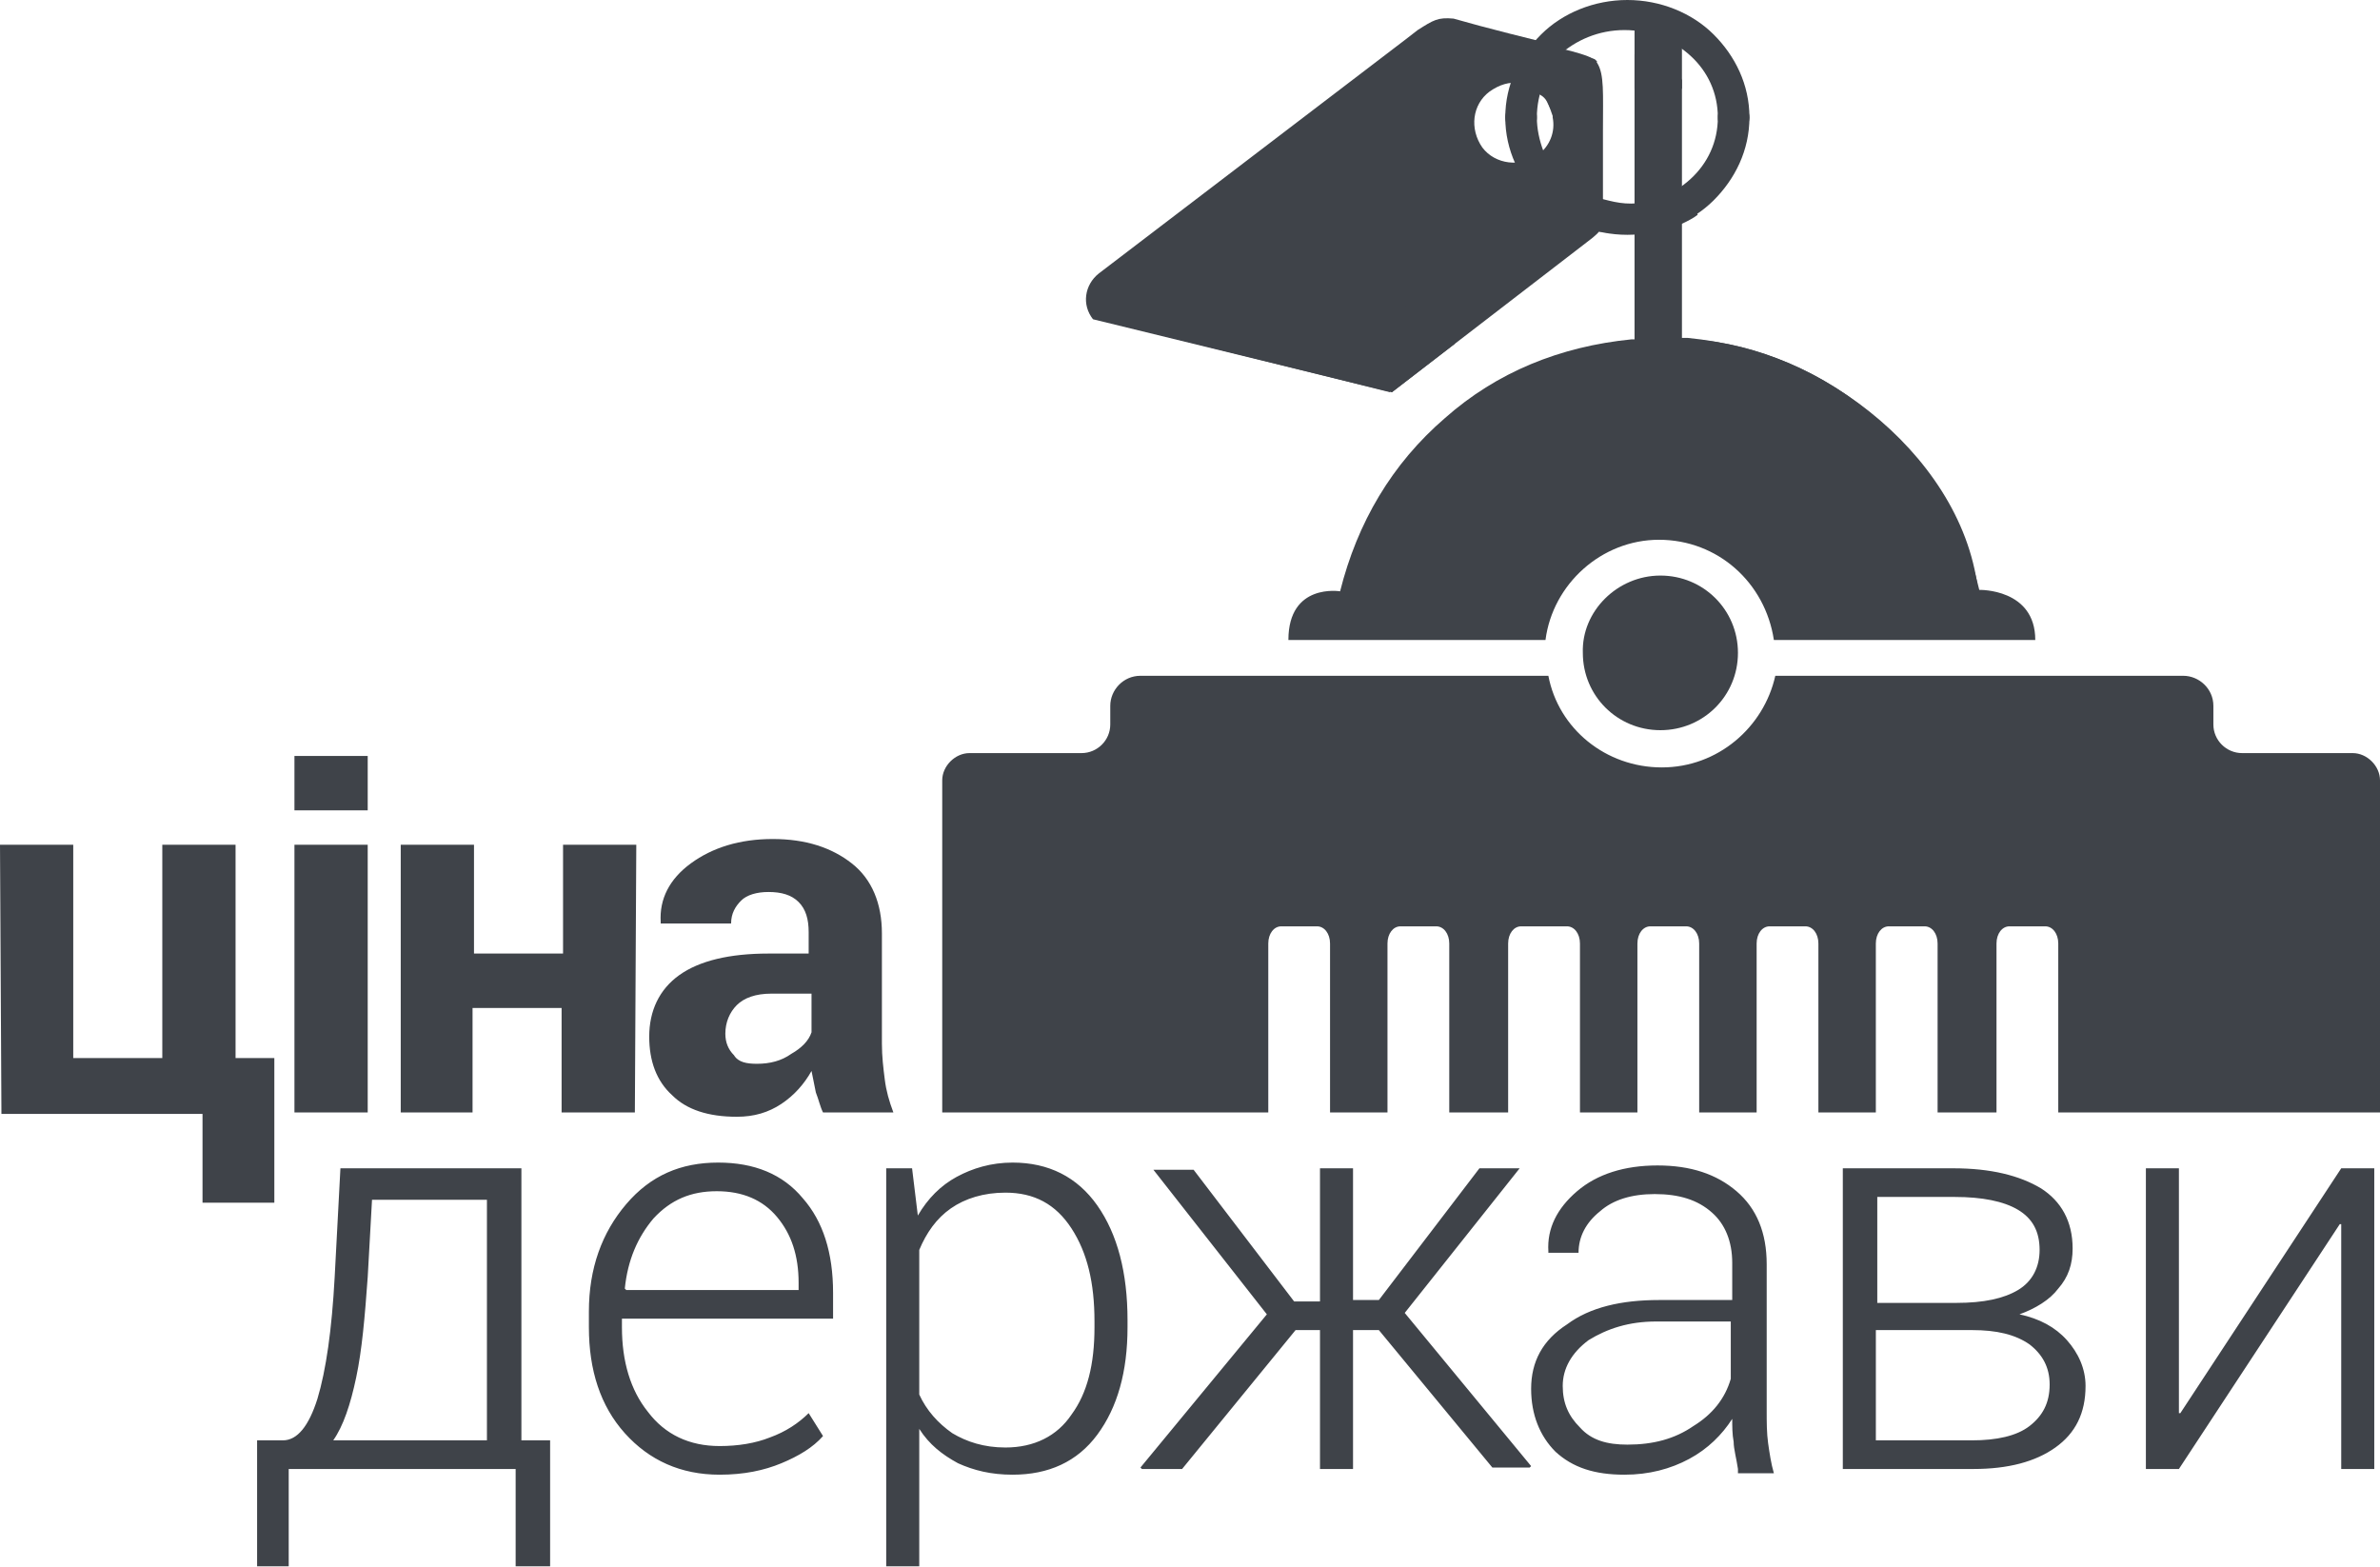 <svg width="120" height="79" viewBox="0 0 120 79" fill="none" xmlns="http://www.w3.org/2000/svg">
<g clip-path="url(#clip0_248_1406)">
<path d="M77.489 5.92C77.489 5.486 77.127 5.125 76.693 5.125C76.258 5.125 75.896 5.486 75.896 5.92C75.896 7.58 76.62 9.024 77.707 10.107C78.793 11.189 80.386 11.839 82.052 11.839C83.717 11.839 85.311 11.189 86.397 10.107C87.483 9.024 88.207 7.58 88.207 5.92C88.207 5.486 87.845 5.125 87.411 5.125C86.976 5.125 86.614 5.486 86.614 5.92C86.614 7.147 86.107 8.23 85.238 9.024C84.369 9.818 83.21 10.323 81.907 10.323C80.603 10.323 79.445 9.818 78.576 9.024C77.996 8.23 77.489 7.075 77.489 5.92Z" fill="#3F4349"/>
<path d="M80.314 11.622C81.907 11.911 82.993 11.767 83.5 11.694C83.573 11.694 83.645 11.622 83.79 11.622C84.297 11.55 85.238 11.117 85.6 10.828L84.876 9.457C84.876 9.457 83.645 10.178 82.631 10.251H82.559C81.69 10.323 81.111 10.106 80.242 9.89L80.314 11.622Z" fill="#3F4349"/>
<path fill-rule="evenodd" clip-rule="evenodd" d="M82.414 1.516H84.804V4.476H82.414V1.516Z" fill="#3F4349"/>
<path fill-rule="evenodd" clip-rule="evenodd" d="M48.883 37.971H54.532C55.329 37.971 55.98 37.322 55.98 36.528V36.456V35.589C55.98 34.795 56.632 34.073 57.501 34.073H78.069C78.576 36.744 80.965 38.693 83.79 38.693C86.614 38.693 88.932 36.672 89.511 34.073H110.078C110.875 34.073 111.599 34.723 111.599 35.589V36.022V36.528C111.599 37.322 112.251 37.971 113.047 37.971H118.624C119.348 37.971 120 38.621 120 39.343V56.091H106.675H103.85H103.778V47.572C103.778 47.067 103.488 46.706 103.126 46.706H101.315C100.953 46.706 100.664 47.067 100.664 47.572V56.091H100.591H97.767H97.694V47.572C97.694 47.067 97.405 46.706 97.043 46.706H95.232C94.87 46.706 94.58 47.067 94.58 47.572V56.091H94.508H91.684V47.572C91.684 47.067 91.394 46.706 91.032 46.706H89.221C88.859 46.706 88.57 47.067 88.57 47.572V56.091H88.497H85.673V47.572C85.673 47.067 85.383 46.706 85.021 46.706H83.21C82.848 46.706 82.559 47.067 82.559 47.572V56.091H82.486H79.662V47.572C79.662 47.067 79.372 46.706 79.01 46.706H76.693C76.331 46.706 76.041 47.067 76.041 47.572V56.091H75.896H73.072V47.572C73.072 47.067 72.782 46.706 72.42 46.706H70.609C70.247 46.706 69.957 47.067 69.957 47.572V56.091H69.813H67.061V47.572C67.061 47.067 66.771 46.706 66.409 46.706H64.599C64.236 46.706 63.947 47.067 63.947 47.572V56.091H63.657H58.008H47.507V39.343C47.507 38.621 48.159 37.971 48.883 37.971Z" fill="#3F4349"/>
<path fill-rule="evenodd" clip-rule="evenodd" d="M99.795 29.742C98.998 26.277 97.26 23.389 94.508 21.007C91.829 18.697 88.715 17.398 85.094 17.037H84.804V4.043C84.442 3.104 83.355 2.743 82.414 2.743V17.109H82.269C78.648 17.47 75.462 18.769 72.855 21.079C70.175 23.389 68.437 26.349 67.568 29.814C67.568 29.814 64.961 29.381 64.961 32.268H77.924C78.286 29.453 80.748 27.215 83.645 27.215C86.614 27.215 89.004 29.381 89.439 32.268H102.619C102.619 29.669 99.795 29.742 99.795 29.742Z" fill="#3F4349"/>
<path fill-rule="evenodd" clip-rule="evenodd" d="M83.718 29.02C85.89 29.02 87.628 30.753 87.628 32.918C87.628 35.084 85.89 36.816 83.718 36.816C81.545 36.816 79.807 35.084 79.807 32.918C79.735 30.825 81.545 29.02 83.718 29.02Z" fill="#3F4349"/>
<path fill-rule="evenodd" clip-rule="evenodd" d="M73.289 0.938L74.593 1.299C75.389 1.516 76.838 1.877 77.417 2.021C77.997 2.166 78.504 2.238 78.938 2.31C78.866 2.382 78.793 2.382 78.721 2.454C79.373 2.599 80.097 2.815 80.314 2.96C80.386 2.96 80.459 3.032 80.531 3.176C80.893 3.754 80.821 4.692 80.821 6.569C80.821 6.641 80.821 7.219 80.821 7.291V10.467C80.821 11.478 80.893 11.55 80.024 12.2L70.175 19.78L55.112 16.098C54.532 15.376 54.677 14.365 55.402 13.788L70.827 2.021L71.479 1.516C72.275 1.011 72.493 0.866 73.289 0.938ZM76.621 4.187C76.114 4.115 75.607 4.259 75.1 4.62C74.231 5.27 74.086 6.497 74.738 7.435C75.389 8.302 76.693 8.446 77.562 7.796C78.141 7.363 78.431 6.641 78.286 5.919V5.847C78.214 5.631 78.141 5.414 77.997 5.125C77.707 4.548 76.838 4.62 76.838 4.62L76.621 4.187Z" fill="#3F4349"/>
<path fill-rule="evenodd" clip-rule="evenodd" d="M80.531 3.104C80.459 3.032 80.386 2.959 80.314 2.959C80.097 2.887 79.3 2.671 78.648 2.454C78.503 2.598 78.358 2.671 78.214 2.815C77.707 3.32 77.272 3.898 76.982 4.548C77.272 4.548 77.779 4.692 77.996 5.053C78.069 5.197 78.141 5.414 78.214 5.558C78.431 4.909 78.793 4.403 79.3 3.898C79.662 3.609 80.097 3.32 80.531 3.104Z" fill="#3F4349"/>
<path fill-rule="evenodd" clip-rule="evenodd" d="M64.888 12.127L65.902 11.694L73.361 17.325L70.175 19.779L64.888 12.127Z" fill="#3F4349"/>
<path d="M77.489 5.919C77.489 6.353 77.127 6.714 76.693 6.714C76.258 6.714 75.896 6.353 75.896 5.919C75.896 4.259 76.62 2.815 77.707 1.733C78.793 0.65 80.386 0 82.052 0C83.717 0 85.311 0.65 86.397 1.733C87.483 2.815 88.207 4.259 88.207 5.919C88.207 6.353 87.845 6.714 87.411 6.714C86.976 6.714 86.614 6.353 86.614 5.919C86.614 4.692 86.107 3.609 85.238 2.815C84.369 2.021 83.21 1.516 81.907 1.516C80.603 1.516 79.445 2.021 78.576 2.815C77.996 3.609 77.489 4.692 77.489 5.919Z" fill="#3F4349"/>
<path fill-rule="evenodd" clip-rule="evenodd" d="M70.103 19.78L66.699 12.489C66.337 11.694 65.323 11.334 64.527 11.694L55.04 16.026L70.103 19.78Z" fill="#3F4349"/>
<path d="M14.267 72.622C14.991 72.622 15.57 71.9 16.005 70.528C16.439 69.085 16.729 67.063 16.874 64.392L17.164 58.906H26.289V72.622H27.737V78.974H25.999V74.066H14.557V78.974H12.963V72.622H14.267ZM18.54 64.392C18.395 66.414 18.25 68.074 17.96 69.445C17.671 70.817 17.309 71.9 16.802 72.622H24.551V60.494H18.757L18.54 64.392ZM36.283 74.354C34.327 74.354 32.734 73.632 31.503 72.261C30.272 70.889 29.692 69.085 29.692 66.919V66.125C29.692 63.959 30.344 62.154 31.575 60.711C32.806 59.267 34.327 58.617 36.21 58.617C38.021 58.617 39.469 59.195 40.483 60.422C41.497 61.577 42.004 63.165 42.004 65.186V66.486H31.358V66.919C31.358 68.651 31.793 70.095 32.662 71.178C33.531 72.333 34.762 72.91 36.283 72.91C37.224 72.91 38.093 72.766 38.817 72.477C39.614 72.189 40.266 71.755 40.773 71.25L41.497 72.405C40.99 72.983 40.266 73.416 39.397 73.777C38.528 74.138 37.514 74.354 36.283 74.354ZM36.138 60.061C34.834 60.061 33.82 60.494 32.951 61.432C32.155 62.371 31.648 63.526 31.503 64.97L31.575 65.042H40.266V64.681C40.266 63.309 39.904 62.227 39.179 61.36C38.455 60.494 37.441 60.061 36.138 60.061ZM56.85 66.919C56.85 69.157 56.343 70.961 55.329 72.333C54.315 73.705 52.867 74.354 51.056 74.354C49.97 74.354 49.101 74.138 48.304 73.777C47.508 73.344 46.856 72.838 46.349 72.044V79.841H44.683V58.906H45.987L46.277 61.288C46.783 60.422 47.435 59.772 48.232 59.339C49.029 58.906 49.97 58.617 51.056 58.617C52.867 58.617 54.315 59.339 55.329 60.783C56.343 62.227 56.85 64.176 56.85 66.558V66.919ZM55.184 66.63C55.184 64.681 54.822 63.165 54.026 61.938C53.229 60.711 52.143 60.133 50.694 60.133C49.608 60.133 48.666 60.422 47.942 60.927C47.218 61.432 46.711 62.154 46.349 63.021V70.312C46.711 71.106 47.291 71.755 48.015 72.261C48.739 72.694 49.608 72.983 50.694 72.983C52.143 72.983 53.301 72.405 54.026 71.322C54.822 70.24 55.184 68.796 55.184 66.919V66.63ZM69.523 67.063H68.22V74.066H66.554V67.063H65.323L59.602 74.066H57.574L57.502 73.993L63.875 66.269L58.154 58.978H60.181L65.251 65.62H66.554V58.906H68.22V65.547H69.523L74.593 58.906H76.621L70.827 66.197L77.2 73.921L77.127 73.993H75.245L69.523 67.063ZM87.628 74.066C87.556 73.56 87.411 73.055 87.411 72.694C87.339 72.333 87.339 71.9 87.339 71.539C86.832 72.333 86.108 73.055 85.166 73.56C84.225 74.066 83.138 74.354 81.907 74.354C80.386 74.354 79.3 73.993 78.431 73.199C77.635 72.405 77.2 71.322 77.2 70.023C77.2 68.651 77.779 67.569 79.01 66.775C80.169 65.908 81.762 65.547 83.645 65.547H87.339V63.67C87.339 62.588 86.977 61.721 86.325 61.144C85.601 60.494 84.659 60.205 83.428 60.205C82.269 60.205 81.328 60.494 80.676 61.072C79.952 61.649 79.59 62.371 79.59 63.165H78.069V63.093C77.997 61.938 78.504 60.927 79.517 60.061C80.531 59.195 81.907 58.762 83.573 58.762C85.239 58.762 86.542 59.195 87.556 60.061C88.57 60.927 89.077 62.154 89.077 63.743V71.178C89.077 71.683 89.077 72.261 89.149 72.766C89.222 73.272 89.294 73.777 89.439 74.282H87.628V74.066ZM82.052 72.838C83.356 72.838 84.442 72.55 85.383 71.9C86.325 71.322 86.977 70.528 87.266 69.518V66.63H83.501C82.124 66.63 81.038 66.991 80.097 67.569C79.228 68.218 78.793 69.012 78.793 69.879C78.793 70.745 79.083 71.395 79.662 71.972C80.242 72.622 81.038 72.838 82.052 72.838ZM92.915 74.066V58.906H98.491C100.374 58.906 101.823 59.267 102.909 59.917C103.923 60.566 104.502 61.577 104.502 62.949C104.502 63.743 104.285 64.392 103.778 64.97C103.344 65.547 102.619 65.98 101.823 66.269C102.837 66.486 103.633 66.919 104.213 67.569C104.792 68.218 105.154 69.012 105.154 69.879C105.154 71.25 104.647 72.261 103.633 72.983C102.619 73.705 101.243 74.066 99.505 74.066H92.915ZM94.581 67.063V72.622H99.433C100.664 72.622 101.678 72.405 102.33 71.9C102.981 71.395 103.344 70.745 103.344 69.806C103.344 68.94 102.981 68.29 102.33 67.785C101.606 67.28 100.664 67.063 99.433 67.063H94.581ZM94.581 65.692H98.636C100.012 65.692 101.026 65.475 101.75 65.042C102.475 64.609 102.837 63.887 102.837 63.021C102.837 62.082 102.475 61.432 101.75 60.999C101.026 60.566 99.94 60.35 98.564 60.35H94.653V65.692H94.581ZM118.045 58.906H119.711V74.066H118.045V61.721H117.972L109.861 74.066H108.196V58.906H109.861V71.25H109.934L118.045 58.906Z" fill="#3F4349"/>
<path d="M0 42.591H3.693V53.347H8.183V42.591H11.877V53.347H13.832V60.639H10.211V56.163H0.072L0 42.591ZM18.54 56.091H14.846V42.591H18.54V56.091ZM18.54 40.859H14.846V38.116H18.54V40.859ZM32.01 56.091H28.316V50.821H23.826V56.091H20.205V42.591H23.899V48.078H28.389V42.591H32.082L32.01 56.091ZM41.497 56.091C41.352 55.802 41.279 55.441 41.135 55.08C41.062 54.719 40.99 54.358 40.917 53.997C40.555 54.647 40.048 55.224 39.397 55.658C38.745 56.091 38.02 56.307 37.151 56.307C35.703 56.307 34.617 55.946 33.893 55.224C33.096 54.502 32.734 53.492 32.734 52.265C32.734 50.965 33.241 49.883 34.255 49.161C35.269 48.439 36.789 48.078 38.745 48.078H40.773V46.995C40.773 46.345 40.628 45.84 40.266 45.479C39.903 45.118 39.397 44.974 38.745 44.974C38.165 44.974 37.658 45.118 37.369 45.407C37.079 45.696 36.862 46.056 36.862 46.562H33.313V46.49C33.241 45.335 33.748 44.324 34.834 43.53C35.92 42.736 37.296 42.303 38.962 42.303C40.628 42.303 41.931 42.736 42.945 43.53C43.959 44.324 44.466 45.551 44.466 47.067V52.626C44.466 53.275 44.538 53.853 44.611 54.43C44.683 55.008 44.828 55.513 45.045 56.091H41.497ZM38.165 53.636C38.817 53.636 39.397 53.492 39.903 53.131C40.41 52.842 40.773 52.481 40.917 52.048V50.099H38.89C38.093 50.099 37.514 50.316 37.151 50.676C36.789 51.038 36.572 51.543 36.572 52.12C36.572 52.553 36.717 52.914 37.007 53.203C37.224 53.564 37.658 53.636 38.165 53.636Z" fill="#3F4349"/>
<path fill-rule="evenodd" clip-rule="evenodd" d="M84.804 17.108C89.945 17.902 94.146 23.1 94.87 29.669H99.722C98.853 22.667 91.032 17.108 84.804 17.108Z" fill="#3F4349"/>
</g>
<defs>
<clipPath id="clip0_248_1406">
<rect width="120" height="78.974" fill="white"/>
</clipPath>
</defs>
</svg>
